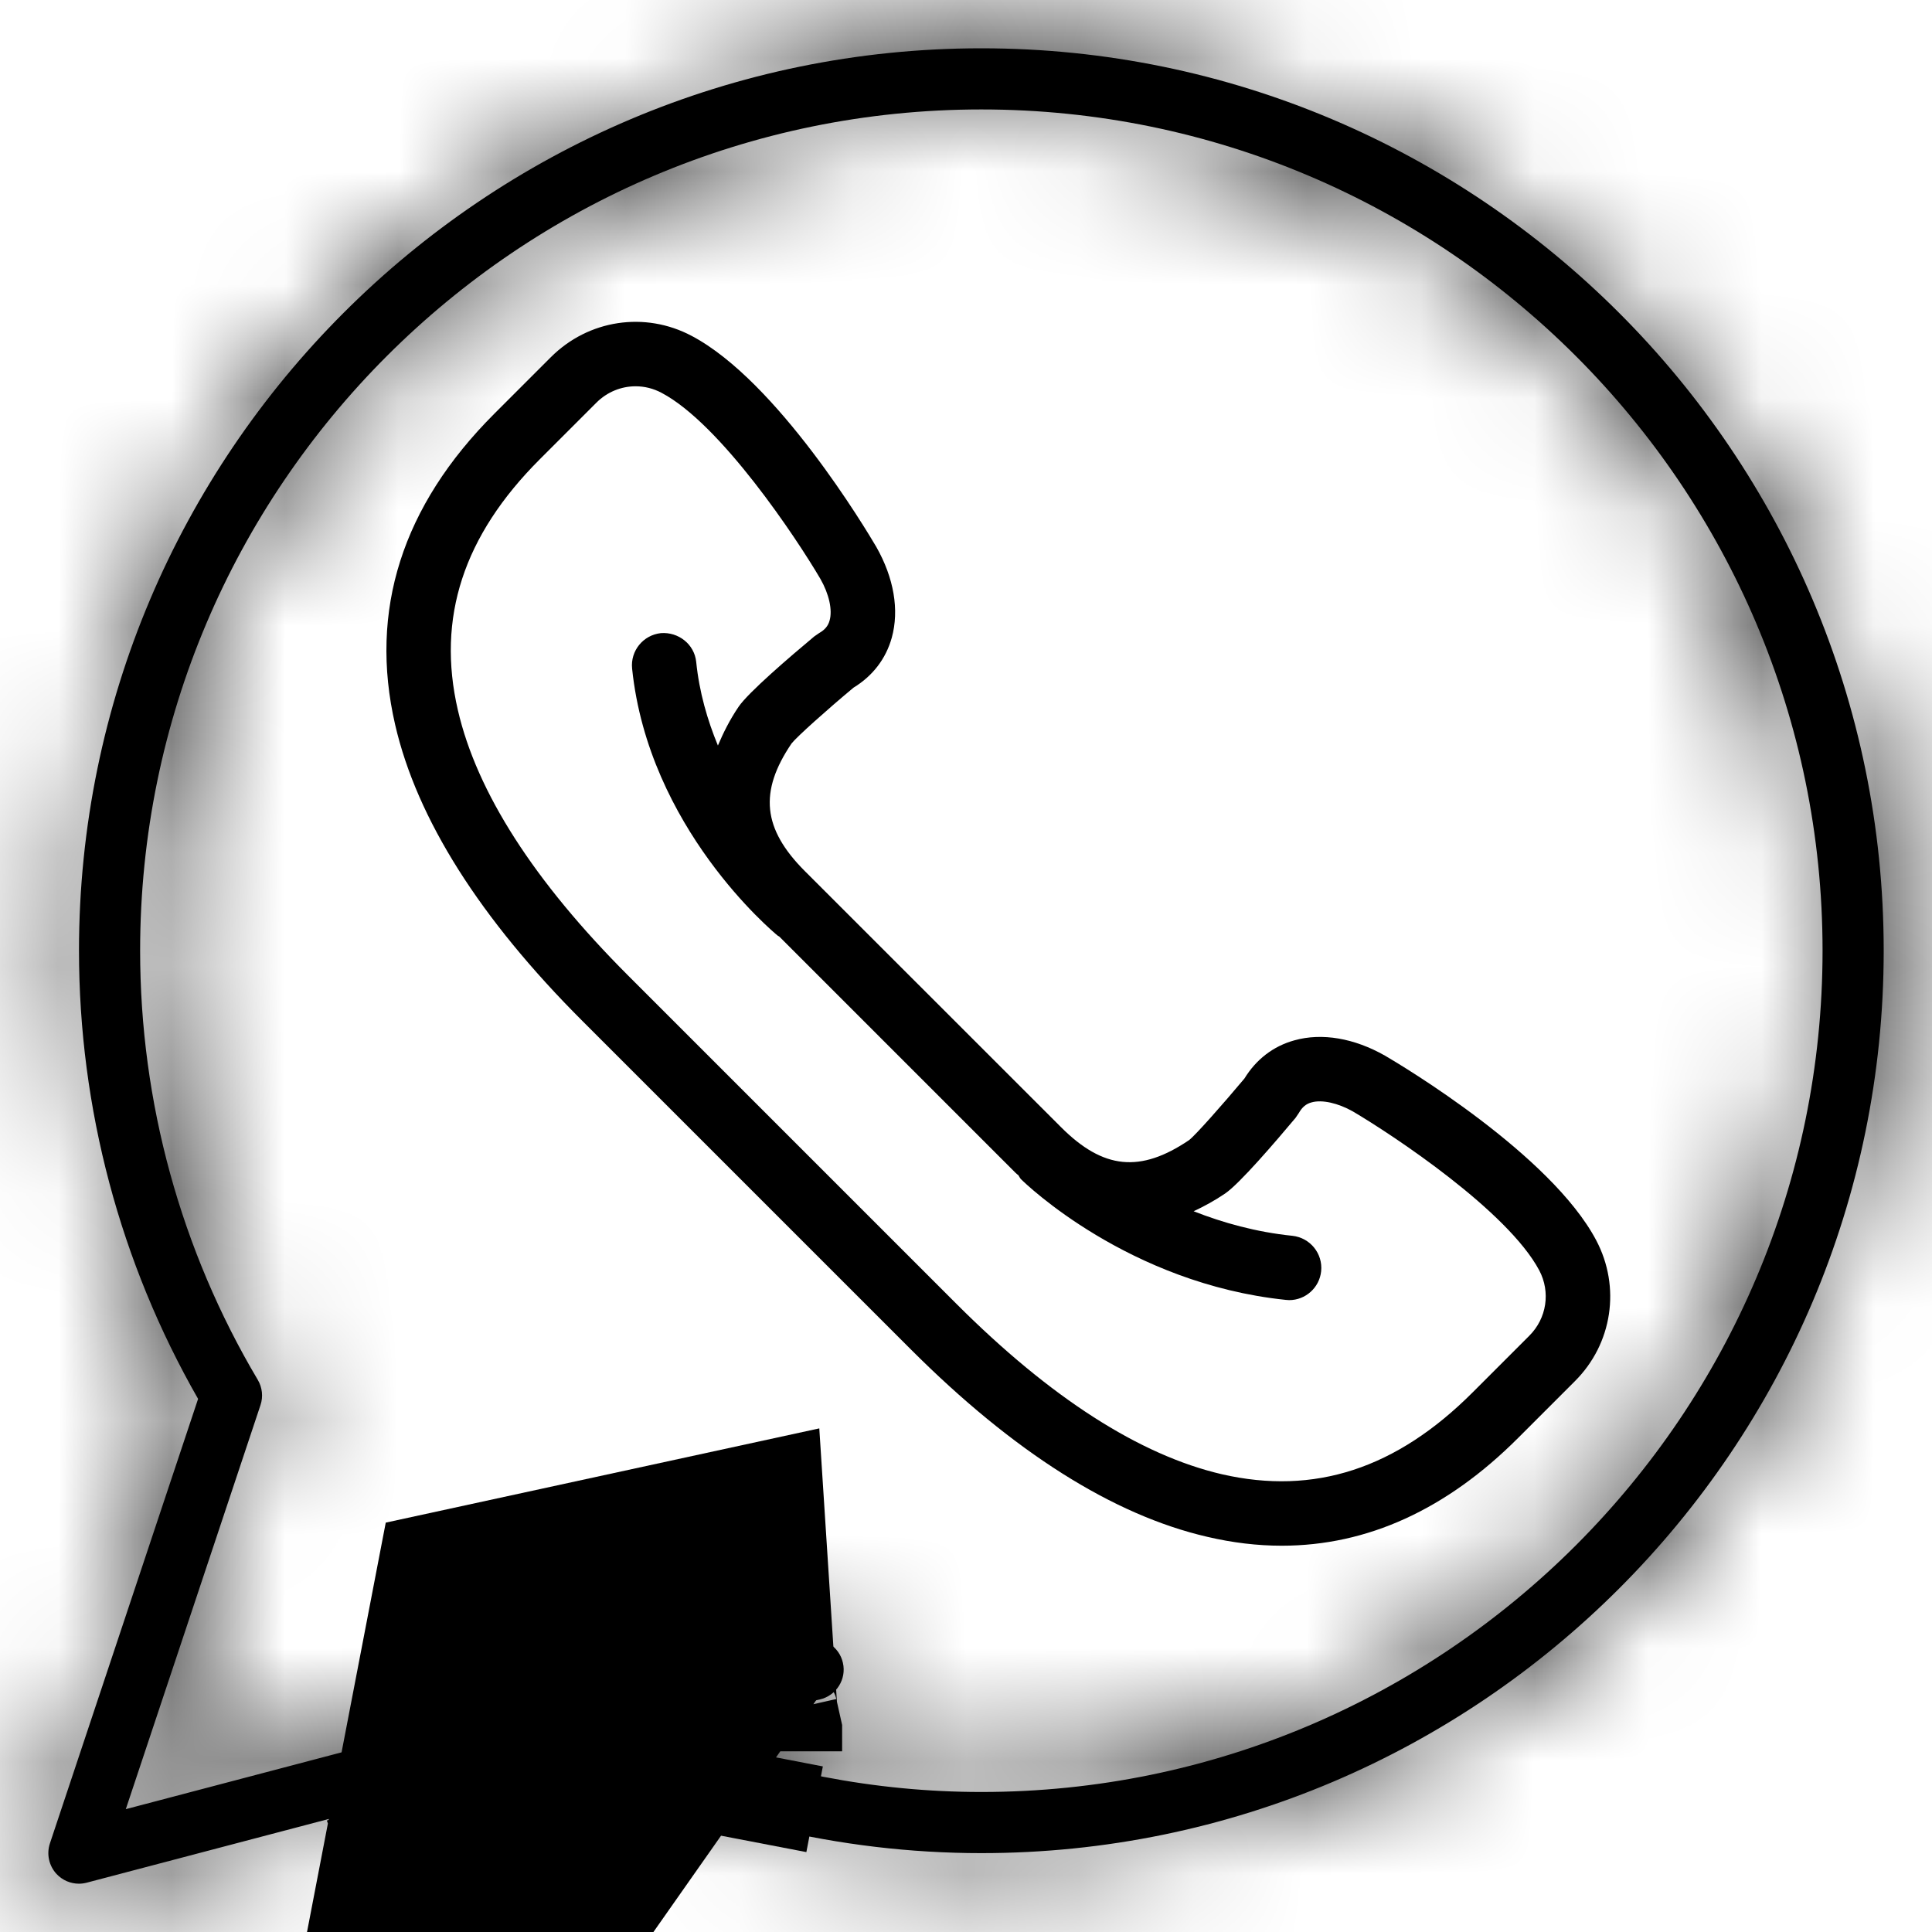<svg width="17" height="17" viewBox="0 0 17 17" fill="none" xmlns="http://www.w3.org/2000/svg">
<g clip-path="url(#clip0_41_504)">
<path d="M5.042 15.902C5.212 15.983 5.386 16.059 5.562 16.128C5.608 16.146 5.654 16.164 5.701 16.182C5.663 16.138 5.628 16.092 5.595 16.044C5.467 15.858 5.372 15.645 5.319 15.41C5.319 15.409 5.319 15.409 5.319 15.409C5.298 15.315 5.285 15.221 5.279 15.128L5.187 15.148L5.042 15.902ZM5.042 15.902L4.947 15.619L4.86 15.358" fill="black" stroke="black" stroke-width="4.182"/>
<mask id="path-2-inside-1_41_504" fill="white">
<path d="M8.635 0.425C4.256 0.425 0.695 3.987 0.695 8.365C0.695 9.751 1.057 11.111 1.743 12.309L0.439 16.221C0.408 16.315 0.431 16.418 0.498 16.49C0.55 16.545 0.621 16.575 0.695 16.575C0.717 16.575 0.74 16.572 0.763 16.566L5.034 15.442C6.143 16.008 7.386 16.306 8.635 16.306C13.014 16.306 16.575 12.744 16.575 8.365C16.575 3.987 13.014 0.425 8.635 0.425ZM8.635 15.768C7.702 15.768 6.773 15.587 5.908 15.244L7.213 14.954C7.358 14.921 7.45 14.777 7.417 14.632C7.385 14.487 7.242 14.397 7.096 14.428L5.007 14.893C5.006 14.893 5.004 14.895 5.002 14.895C5.001 14.895 4.999 14.895 4.997 14.895L1.107 15.919L2.292 12.364C2.317 12.29 2.308 12.208 2.268 12.141C1.591 11.001 1.233 9.695 1.233 8.365C1.233 4.284 4.553 0.963 8.635 0.963C12.717 0.963 16.037 4.284 16.037 8.365C16.037 12.447 12.717 15.768 8.635 15.768Z"/>
</mask>
<path d="M8.635 0.425C4.256 0.425 0.695 3.987 0.695 8.365C0.695 9.751 1.057 11.111 1.743 12.309L0.439 16.221C0.408 16.315 0.431 16.418 0.498 16.49C0.55 16.545 0.621 16.575 0.695 16.575C0.717 16.575 0.74 16.572 0.763 16.566L5.034 15.442C6.143 16.008 7.386 16.306 8.635 16.306C13.014 16.306 16.575 12.744 16.575 8.365C16.575 3.987 13.014 0.425 8.635 0.425ZM8.635 15.768C7.702 15.768 6.773 15.587 5.908 15.244L7.213 14.954C7.358 14.921 7.45 14.777 7.417 14.632C7.385 14.487 7.242 14.397 7.096 14.428L5.007 14.893C5.006 14.893 5.004 14.895 5.002 14.895C5.001 14.895 4.999 14.895 4.997 14.895L1.107 15.919L2.292 12.364C2.317 12.29 2.308 12.208 2.268 12.141C1.591 11.001 1.233 9.695 1.233 8.365C1.233 4.284 4.553 0.963 8.635 0.963C12.717 0.963 16.037 4.284 16.037 8.365C16.037 12.447 12.717 15.768 8.635 15.768Z" fill="black"/>
<path d="M1.743 12.309L5.71 13.631L6.303 11.854L5.371 10.229L1.743 12.309ZM0.439 16.221L-3.528 14.898L-3.529 14.902L0.439 16.221ZM0.498 16.49L-2.554 19.349L-2.554 19.349L0.498 16.49ZM0.763 16.566L1.822 20.611L1.827 20.61L0.763 16.566ZM5.034 15.442L6.932 11.716L5.512 10.992L3.97 11.398L5.034 15.442ZM5.908 15.244L4.999 11.162L-8.286 14.118L4.367 19.132L5.908 15.244ZM7.213 14.954L8.121 19.035L8.122 19.035L7.213 14.954ZM7.417 14.632L3.335 15.54L3.335 15.541L7.417 14.632ZM7.096 14.428L6.218 10.339L6.203 10.342L6.188 10.346L7.096 14.428ZM5.007 14.893L4.099 10.811L3.978 10.838L3.859 10.872L5.007 14.893ZM5.002 14.895L4.411 10.755L4.038 10.808L3.68 10.928L5.002 14.895ZM4.997 14.895L4.31 10.77L4.12 10.802L3.933 10.851L4.997 14.895ZM1.107 15.919L-2.86 14.597L-5.305 21.931L2.172 19.963L1.107 15.919ZM2.292 12.364L-1.673 11.037L-1.675 11.041L2.292 12.364ZM2.268 12.141L5.867 10.011L5.863 10.005L2.268 12.141ZM8.635 -3.757C1.947 -3.757 -3.487 1.677 -3.487 8.365H4.876C4.876 6.296 6.566 4.607 8.635 4.607V-3.757ZM-3.487 8.365C-3.487 10.479 -2.935 12.557 -1.885 14.389L5.371 10.229C5.049 9.666 4.876 9.022 4.876 8.365H-3.487ZM-2.224 10.986L-3.528 14.898L4.406 17.543L5.71 13.631L-2.224 10.986ZM-3.529 14.902C-4.044 16.45 -3.671 18.156 -2.554 19.349L3.55 13.631C4.532 14.679 4.86 16.18 4.408 17.54L-3.529 14.902ZM-2.554 19.349C-1.695 20.266 -0.51 20.757 0.695 20.757V12.393C1.753 12.393 2.795 12.824 3.55 13.631L-2.554 19.349ZM0.695 20.757C1.081 20.757 1.459 20.706 1.822 20.611L-0.297 12.521C0.021 12.438 0.354 12.393 0.695 12.393V20.757ZM1.827 20.61L6.098 19.486L3.97 11.398L-0.301 12.522L1.827 20.61ZM3.135 19.168C4.834 20.034 6.727 20.488 8.635 20.488V12.124C8.045 12.124 7.453 11.981 6.932 11.716L3.135 19.168ZM8.635 20.488C15.323 20.488 20.757 15.053 20.757 8.365H12.393C12.393 10.434 10.704 12.124 8.635 12.124V20.488ZM20.757 8.365C20.757 1.677 15.323 -3.757 8.635 -3.757V4.607C10.704 4.607 12.393 6.296 12.393 8.365H20.757ZM8.635 11.586C8.239 11.586 7.832 11.508 7.448 11.356L4.367 19.132C5.713 19.665 7.164 19.949 8.635 19.949V11.586ZM6.816 19.326L8.121 19.035L6.305 10.871L4.999 11.162L6.816 19.326ZM8.122 19.035C10.518 18.502 12.034 16.126 11.499 13.724L3.335 15.541C2.865 13.429 4.198 11.341 6.304 10.872L8.122 19.035ZM11.499 13.725C10.961 11.302 8.575 9.833 6.218 10.339L7.974 18.516C5.908 18.96 3.809 17.672 3.335 15.54L11.499 13.725ZM6.188 10.346L4.099 10.811L5.916 18.975L8.005 18.51L6.188 10.346ZM3.859 10.872C3.544 10.962 3.303 11.071 3.166 11.138C3.098 11.171 3.046 11.199 3.023 11.212C3.011 11.218 3.002 11.223 3.001 11.223C2.998 11.225 3.006 11.221 3.013 11.217C3.036 11.204 3.199 11.115 3.417 11.025C3.654 10.928 3.992 10.815 4.411 10.755L5.594 19.035C6.014 18.975 6.353 18.861 6.59 18.764C6.809 18.674 6.973 18.584 6.996 18.571C7.004 18.567 7.012 18.562 7.009 18.564C7.009 18.564 7 18.569 6.988 18.575C6.966 18.587 6.914 18.615 6.846 18.648C6.71 18.715 6.47 18.824 6.156 18.914L3.859 10.872ZM3.68 10.928C4.082 10.794 4.437 10.743 4.697 10.724C4.941 10.707 5.133 10.715 5.174 10.717C5.187 10.717 5.198 10.718 5.198 10.718C5.202 10.718 5.193 10.718 5.184 10.717C5.166 10.716 5.112 10.714 5.042 10.713C4.905 10.712 4.639 10.715 4.31 10.77L5.685 19.02C5.357 19.075 5.092 19.078 4.955 19.077C4.886 19.076 4.832 19.074 4.814 19.073C4.806 19.072 4.797 19.072 4.801 19.072C4.802 19.072 4.812 19.073 4.826 19.073C4.868 19.075 5.06 19.084 5.305 19.066C5.567 19.047 5.922 18.996 6.325 18.862L3.68 10.928ZM3.933 10.851L0.043 11.875L2.172 19.963L6.062 18.939L3.933 10.851ZM5.074 17.241L6.26 13.686L-1.675 11.041L-2.86 14.597L5.074 17.241ZM6.258 13.69C6.671 12.455 6.519 11.113 5.867 10.011L-1.33 14.271C-1.903 13.304 -2.037 12.124 -1.673 11.037L6.258 13.69ZM5.863 10.005C5.571 9.513 5.415 8.946 5.415 8.365H-2.949C-2.949 10.445 -2.389 12.489 -1.327 14.277L5.863 10.005ZM5.415 8.365C5.415 6.594 6.863 5.145 8.635 5.145V-3.218C2.244 -3.218 -2.949 1.975 -2.949 8.365H5.415ZM8.635 5.145C10.407 5.145 11.855 6.594 11.855 8.365H20.219C20.219 1.975 15.026 -3.218 8.635 -3.218V5.145ZM11.855 8.365C11.855 10.137 10.407 11.586 8.635 11.586V19.949C15.026 19.949 20.219 14.756 20.219 8.365H11.855Z" fill="black" mask="url(#path-2-inside-1_41_504)"/>
<path d="M14.045 10.913C13.646 10.159 12.338 9.377 12.187 9.289C11.916 9.135 11.633 9.086 11.39 9.154C11.204 9.205 11.053 9.322 10.95 9.49C10.758 9.719 10.52 9.988 10.463 10.032C10.034 10.322 9.708 10.29 9.337 9.919L7.081 7.664C6.71 7.292 6.678 6.966 6.965 6.542C7.013 6.481 7.281 6.242 7.51 6.051C7.679 5.948 7.795 5.797 7.847 5.611C7.914 5.368 7.866 5.085 7.71 4.811C7.623 4.663 6.842 3.355 6.087 2.956C5.675 2.737 5.177 2.813 4.847 3.143L4.349 3.641C3.538 4.452 3.245 5.372 3.477 6.377C3.668 7.205 4.223 8.083 5.127 8.986L8.015 11.874C8.918 12.777 9.796 13.332 10.624 13.523C10.846 13.575 11.065 13.601 11.278 13.601C12.031 13.601 12.729 13.283 13.36 12.651L13.858 12.153C14.188 11.824 14.263 11.325 14.045 10.913ZM13.457 11.753L12.959 12.251C12.287 12.924 11.565 13.159 10.751 12.972C10.029 12.804 9.243 12.3 8.416 11.473L5.528 8.585C4.701 7.758 4.196 6.972 4.029 6.249C3.841 5.437 4.077 4.714 4.749 4.042L5.248 3.543C5.342 3.449 5.466 3.399 5.593 3.399C5.671 3.399 5.749 3.418 5.822 3.457C6.341 3.731 7.008 4.734 7.219 5.094C7.295 5.227 7.326 5.367 7.3 5.459C7.287 5.508 7.258 5.542 7.207 5.571L7.165 5.6C6.953 5.777 6.585 6.092 6.499 6.219C6.421 6.334 6.365 6.447 6.317 6.56C6.225 6.337 6.153 6.091 6.126 5.824C6.11 5.669 5.97 5.559 5.815 5.571C5.659 5.588 5.546 5.727 5.562 5.883C5.707 7.283 6.796 8.194 6.842 8.232C6.847 8.236 6.852 8.237 6.857 8.241L8.936 10.32C8.944 10.328 8.952 10.334 8.961 10.341C8.969 10.353 8.974 10.366 8.984 10.376C9.022 10.414 9.93 11.294 11.314 11.438C11.324 11.439 11.334 11.44 11.344 11.44C11.487 11.44 11.61 11.331 11.625 11.186C11.641 11.03 11.528 10.891 11.372 10.874C11.051 10.841 10.76 10.759 10.503 10.658C10.595 10.615 10.687 10.565 10.78 10.502C10.908 10.415 11.223 10.047 11.4 9.836L11.429 9.793C11.458 9.742 11.492 9.713 11.541 9.7C11.633 9.674 11.773 9.706 11.903 9.779C12.266 9.993 13.268 10.659 13.544 11.178C13.645 11.369 13.61 11.6 13.457 11.753Z" fill="black"/>
</g>
<defs>
<clipPath id="clip0_41_504">
<rect width="17" height="17" fill="white"/>
</clipPath>
</defs>
</svg>
